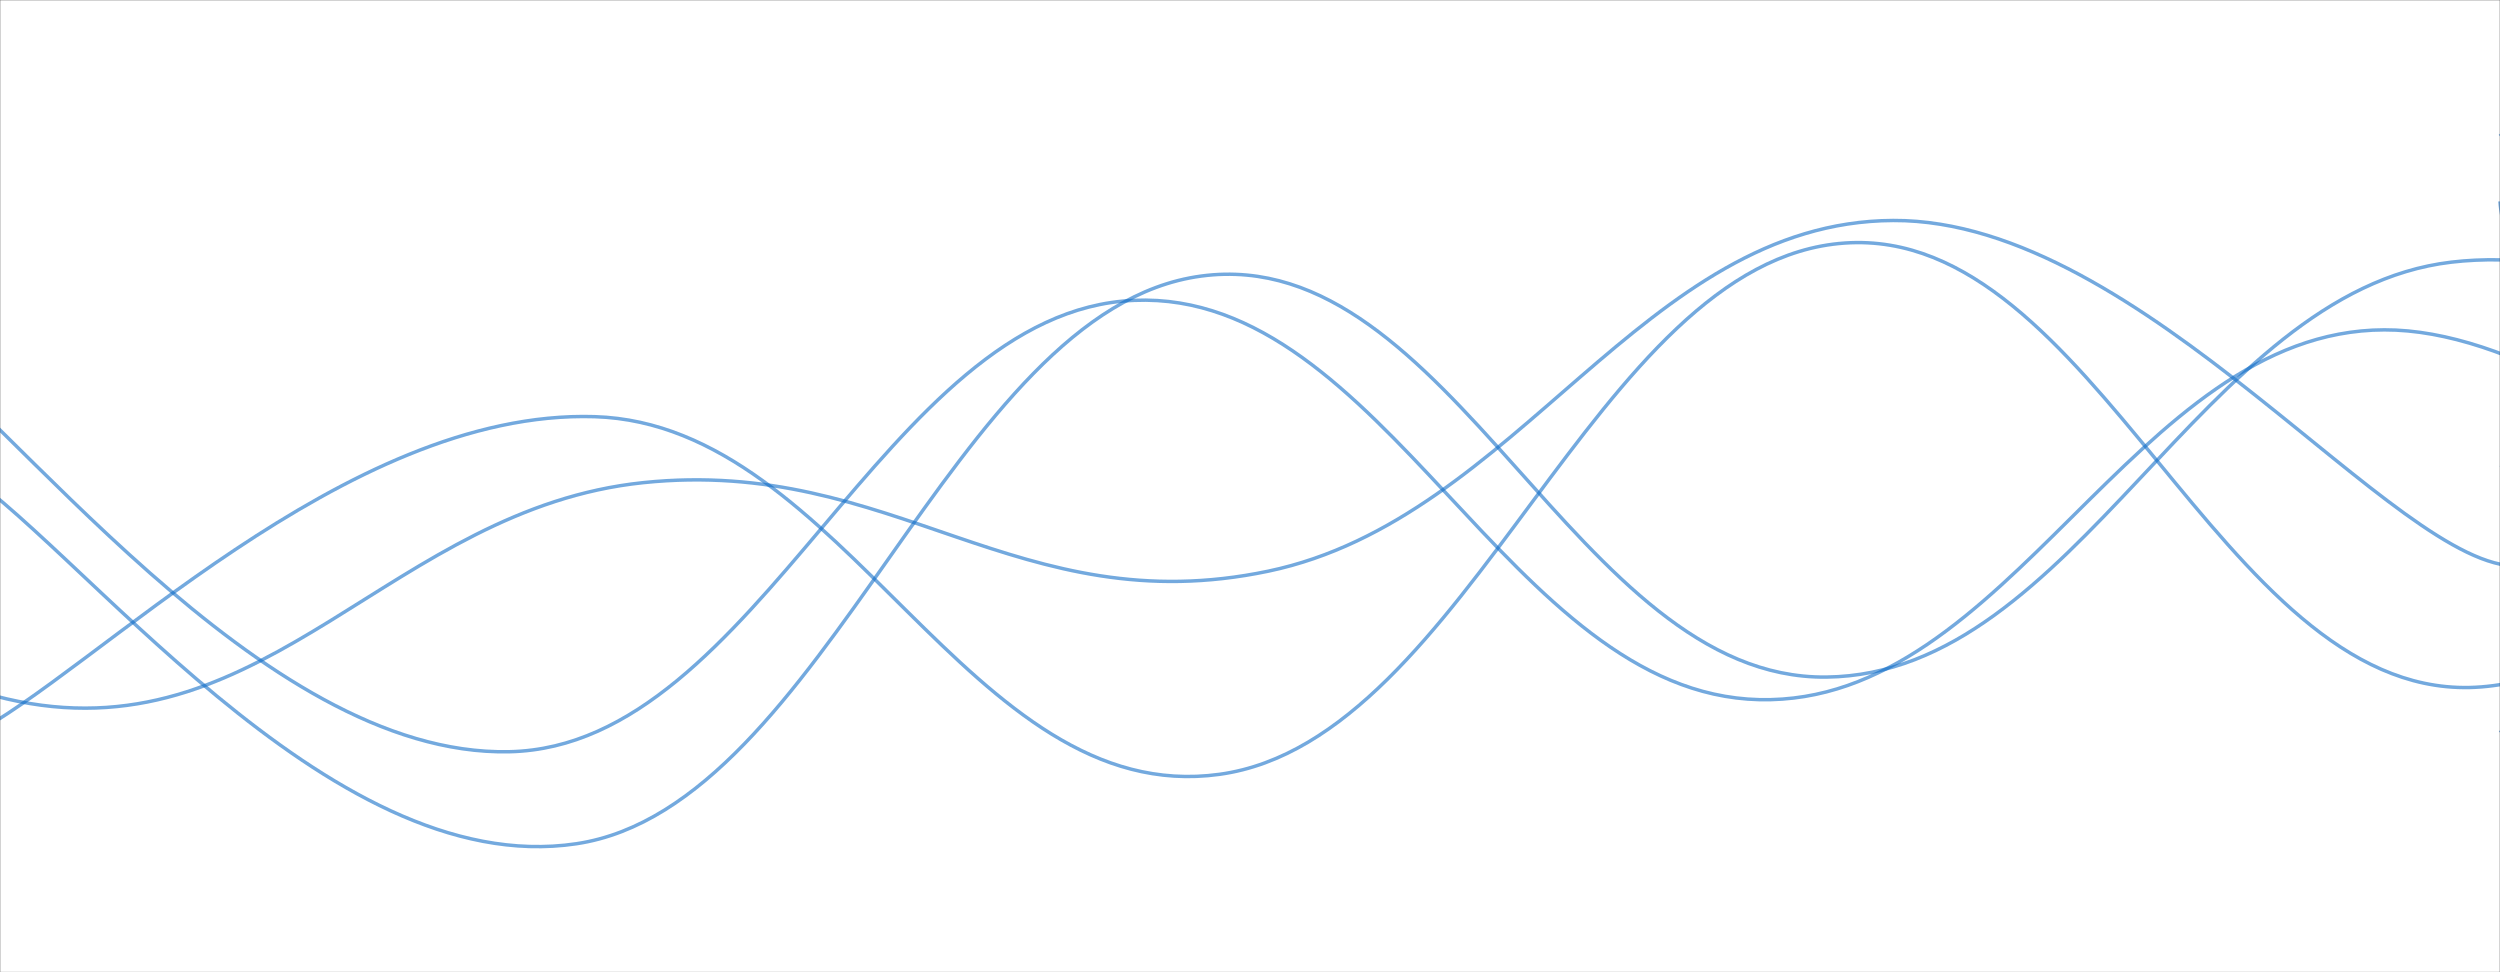 <svg xmlns="http://www.w3.org/2000/svg" version="1.1" xmlns:xlink="http://www.w3.org/1999/xlink" xmlns:svgjs="http://svgjs.com/svgjs" width="1440" height="560" preserveAspectRatio="none" viewBox="0 0 1440 560"><rect x="0" y="0" width="1440" height="560" fill="#333333" stroke="none"/><g mask="url(&quot;#SvgjsMask1012&quot;)" fill="none"><rect width="1440" height="560" x="0" y="0" fill="rgba(255, 255, 255, 1)"></rect><path d="M -17.475,424 C 54.52,387.2 198.52,235.6 342.525,240 C 486.52,244.4 558.52,466 702.525,446 C 846.52,426 918.52,150 1062.525,140 C 1206.52,130 1278.52,399.2 1422.525,396 C 1566.52,392.8 1779.03,118.8 1782.525,124 C 1786.02,129.2 1508.5,362.4 1440,422" stroke="rgba(15, 107, 198, 0.58)" stroke-width="2"></path><path d="M -66.683,188 C 5.32,237 149.32,436 293.317,433 C 437.32,430 509.32,179 653.317,173 C 797.32,167 869.32,399.6 1013.317,403 C 1157.32,406.4 1229.32,190.4 1373.317,190 C 1517.32,189.6 1719.98,423.6 1733.317,401 C 1746.65,378.4 1498.66,141.8 1440,77" stroke="rgba(15, 107, 198, 0.58)" stroke-width="2"></path><path d="M -28.021,267 C 43.98,310.8 187.98,507.6 331.979,486 C 475.98,464.4 547.98,178.2 691.979,159 C 835.98,139.8 907.98,391.6 1051.979,390 C 1195.98,388.4 1267.98,168 1411.979,151 C 1555.98,134 1766.37,281.6 1771.979,305 C 1777.58,328.4 1506.4,275.4 1440,268" stroke="rgba(15, 107, 198, 0.58)" stroke-width="2"></path><path d="M -349.479,134 C -277.48,188 -133.48,375.2 10.521,404 C 154.52,432.8 226.52,293 370.521,278 C 514.52,263 586.52,359.2 730.521,329 C 874.52,298.8 946.52,127.6 1090.521,127 C 1234.52,126.4 1380.63,328.2 1450.521,326 C 1520.42,323.8 1442.1,158 1440,116" stroke="rgba(15, 107, 198, 0.58)" stroke-width="2"></path></g><defs><mask id="SvgjsMask1012"><rect width="1440" height="560" fill="#ffffff"></rect></mask></defs></svg>